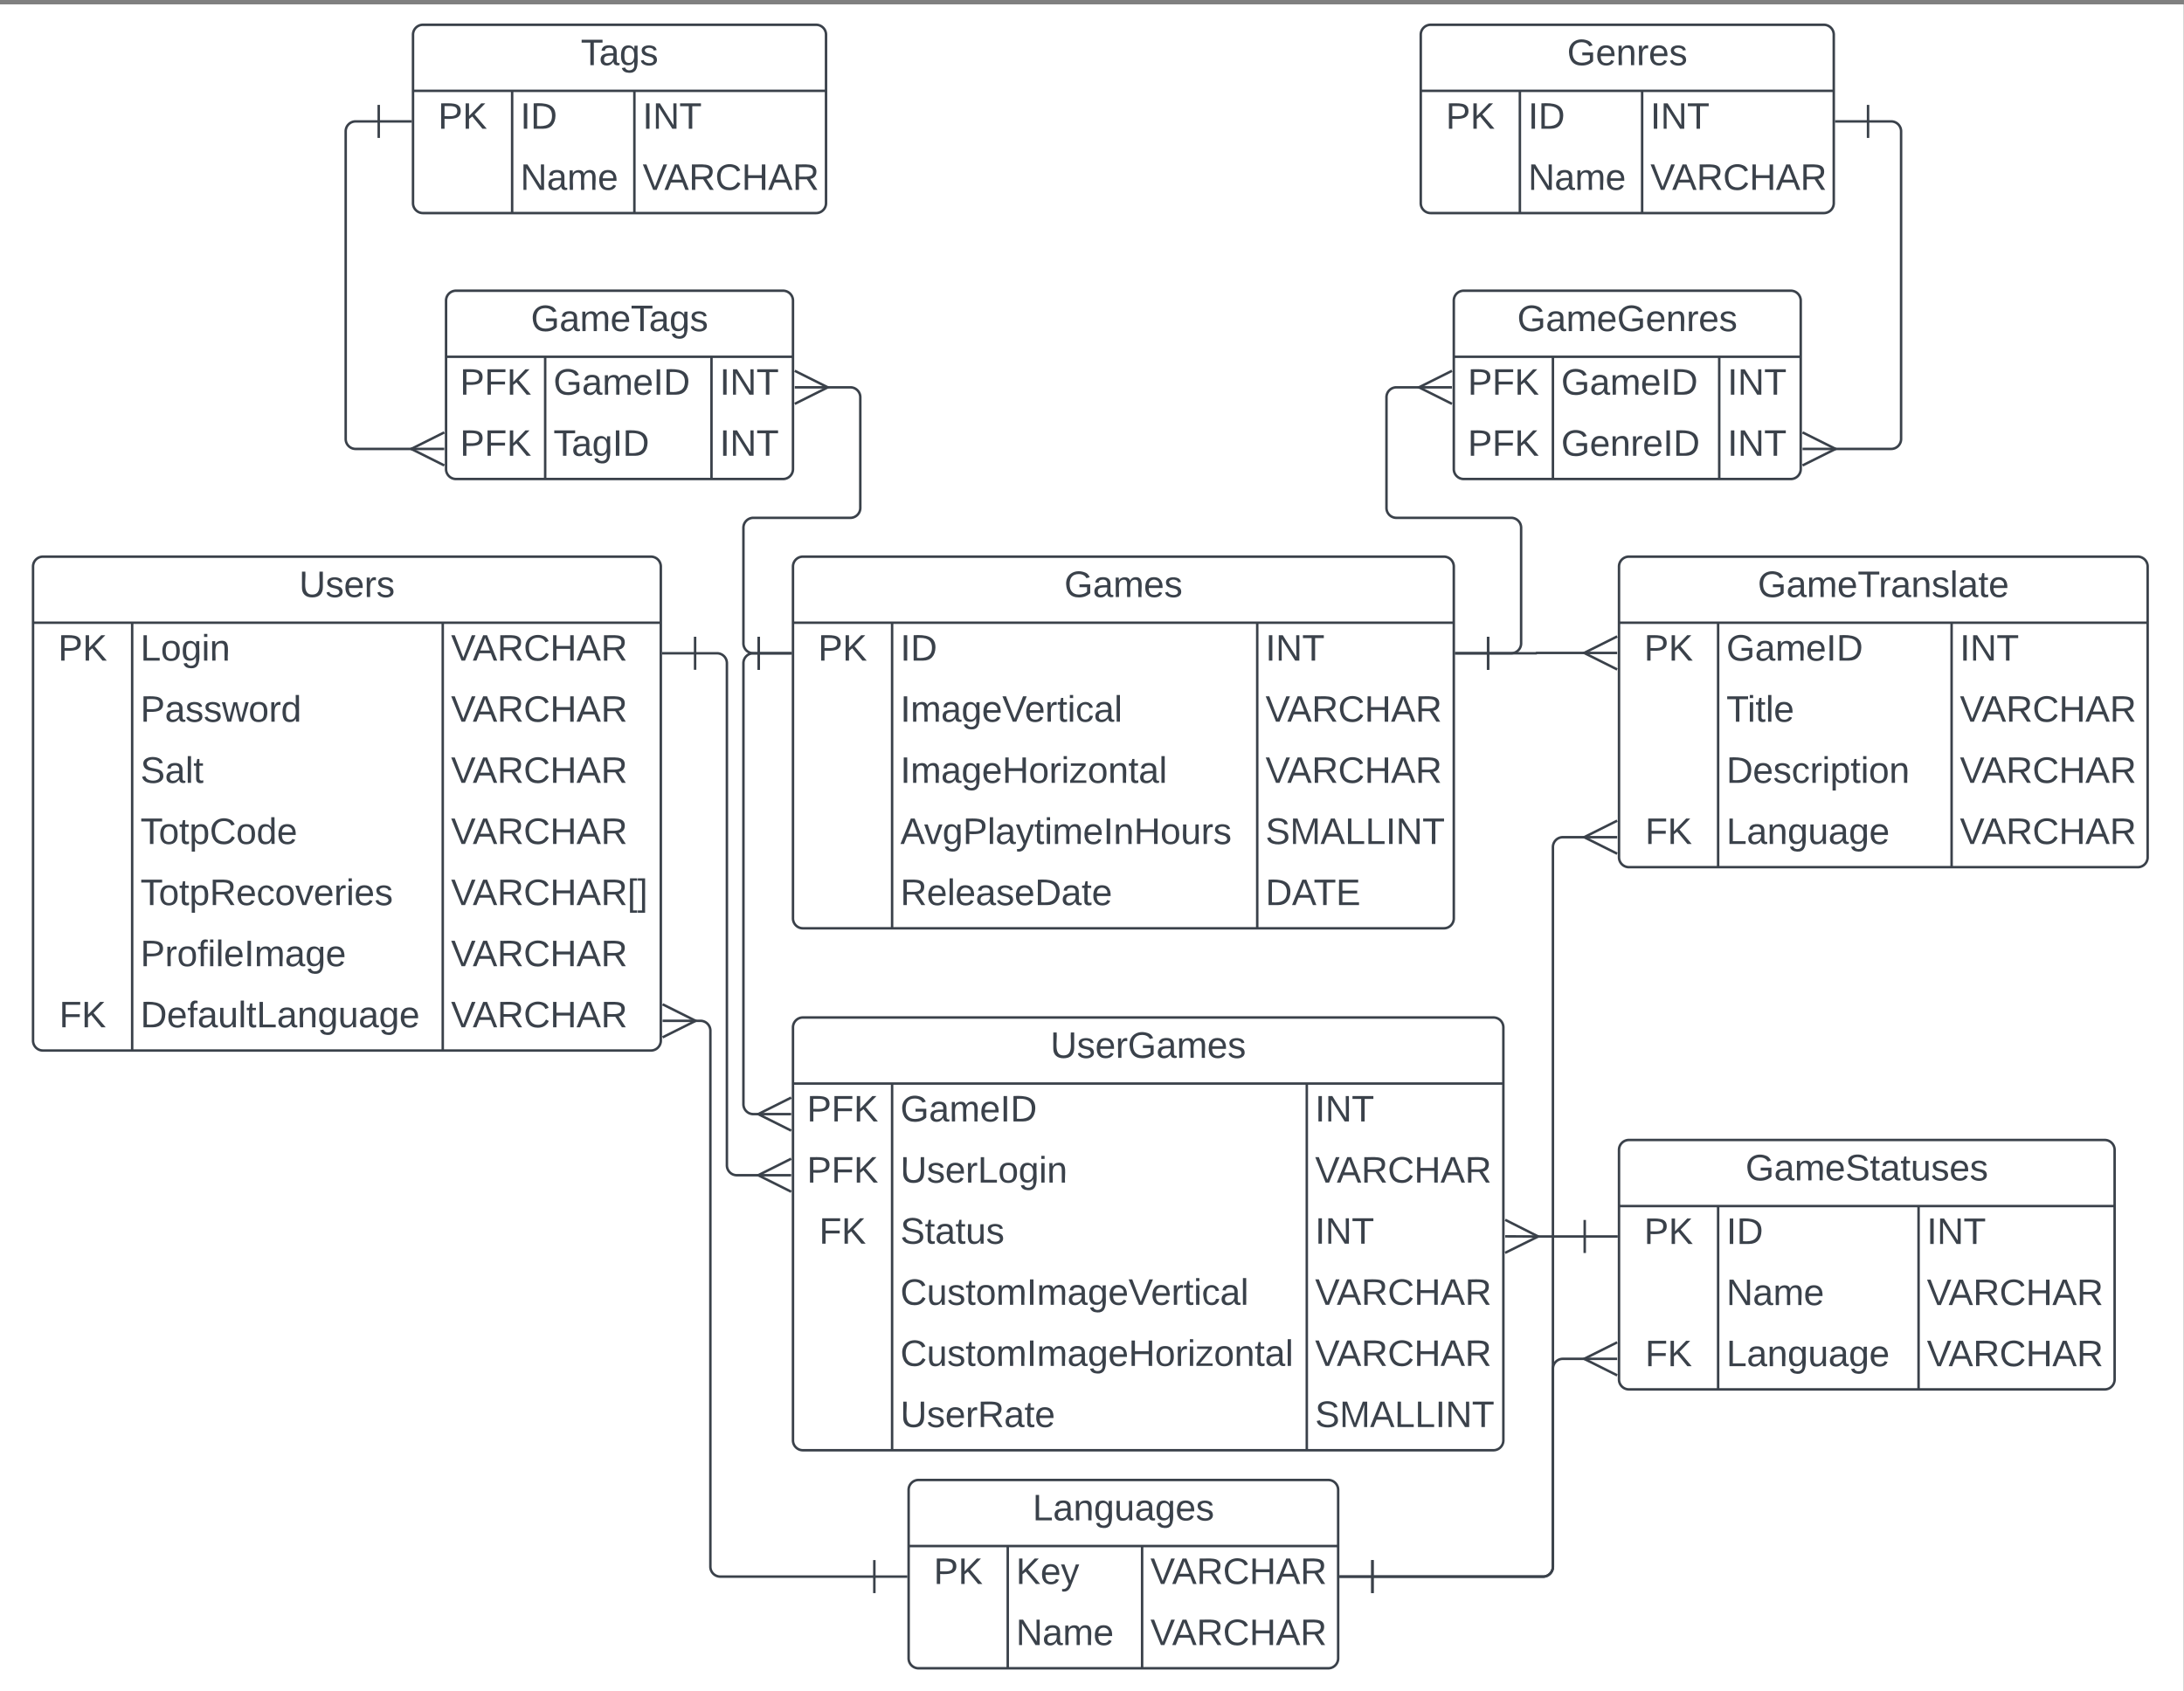 <svg xmlns="http://www.w3.org/2000/svg" xmlns:xlink="http://www.w3.org/1999/xlink" xmlns:lucid="lucid" width="1322" height="1024"><rect width="100%" height="100%" fill="#808080" stroke="none"/><g transform="translate(0 -1105)" lucid:page-tab-id="0_0"><path d="M0 1107.65h1321.83V2279.3H0z" fill="#fff"/><path d="M20 1448a6 6 0 0 1 6-6h368a6 6 0 0 1 6 6v287a6 6 0 0 1-6 6H26a6 6 0 0 1-6-6z" fill="#fff"/><path d="M20 1448a6 6 0 0 1 6-6h368a6 6 0 0 1 6 6v287a6 6 0 0 1-6 6H26a6 6 0 0 1-6-6zM20 1482h380M80 1482v259M268 1482v259" stroke="#3a414a" stroke-width="1.5" fill="none"/><use xlink:href="#a" transform="matrix(1,0,0,1,30,1442) translate(151.049 24.444)"/><use xlink:href="#b" transform="matrix(1,0,0,1,25,1484.5) translate(10.185 20.444)"/><use xlink:href="#c" transform="matrix(1,0,0,1,85,1484.5) translate(0 20.444)"/><use xlink:href="#d" transform="matrix(1,0,0,1,273,1484.5) translate(0 20.444)"/><use xlink:href="#e" transform="matrix(1,0,0,1,85,1521.5) translate(0 20.444)"/><use xlink:href="#f" transform="matrix(1,0,0,1,273,1521.5) translate(0 20.444)"/><use xlink:href="#g" transform="matrix(1,0,0,1,85,1558.5) translate(0 20.444)"/><use xlink:href="#f" transform="matrix(1,0,0,1,273,1558.5) translate(0 20.444)"/><use xlink:href="#h" transform="matrix(1,0,0,1,85,1595.5) translate(0 20.444)"/><use xlink:href="#f" transform="matrix(1,0,0,1,273,1595.5) translate(0 20.444)"/><use xlink:href="#i" transform="matrix(1,0,0,1,85,1632.5) translate(0 20.444)"/><use xlink:href="#j" transform="matrix(1,0,0,1,273,1632.5) translate(0 20.444)"/><use xlink:href="#k" transform="matrix(1,0,0,1,85,1669.5) translate(0 20.444)"/><use xlink:href="#d" transform="matrix(1,0,0,1,273,1669.5) translate(0 20.444)"/><use xlink:href="#l" transform="matrix(1,0,0,1,25,1706.5) translate(10.833 20.444)"/><use xlink:href="#m" transform="matrix(1,0,0,1,85,1706.5) translate(0 20.444)"/><use xlink:href="#f" transform="matrix(1,0,0,1,273,1706.5) translate(0 20.444)"/><path d="M550 2007a6 6 0 0 1 6-6h248a6 6 0 0 1 6 6v102a6 6 0 0 1-6 6H556a6 6 0 0 1-6-6z" fill="#fff"/><path d="M550 2007a6 6 0 0 1 6-6h248a6 6 0 0 1 6 6v102a6 6 0 0 1-6 6H556a6 6 0 0 1-6-6zM550 2041h260M610 2041v74M691.33 2041v74" stroke="#3a414a" stroke-width="1.5" fill="none"/><use xlink:href="#n" transform="matrix(1,0,0,1,560,2001) translate(65.062 24.444)"/><use xlink:href="#b" transform="matrix(1,0,0,1,555,2043.5) translate(10.185 20.444)"/><use xlink:href="#o" transform="matrix(1,0,0,1,615,2043.5) translate(0 20.444)"/><use xlink:href="#f" transform="matrix(1,0,0,1,696.333,2043.5) translate(0 20.444)"/><use xlink:href="#p" transform="matrix(1,0,0,1,615,2080.5) translate(0 20.444)"/><use xlink:href="#f" transform="matrix(1,0,0,1,696.333,2080.5) translate(0 20.444)"/><path d="M480 1448a6 6 0 0 1 6-6h388a6 6 0 0 1 6 6v213a6 6 0 0 1-6 6H486a6 6 0 0 1-6-6z" fill="#fff"/><path d="M480 1448a6 6 0 0 1 6-6h388a6 6 0 0 1 6 6v213a6 6 0 0 1-6 6H486a6 6 0 0 1-6-6zM480 1482h400M540 1482v185M761.02 1482v185" stroke="#3a414a" stroke-width="1.5" fill="none"/><use xlink:href="#q" transform="matrix(1,0,0,1,490,1442) translate(154.228 24.444)"/><use xlink:href="#b" transform="matrix(1,0,0,1,485,1484.5) translate(10.185 20.444)"/><use xlink:href="#r" transform="matrix(1,0,0,1,545,1484.5) translate(0 20.444)"/><use xlink:href="#s" transform="matrix(1,0,0,1,766.018,1484.5) translate(0 20.444)"/><use xlink:href="#t" transform="matrix(1,0,0,1,545,1521.5) translate(0 20.444)"/><use xlink:href="#f" transform="matrix(1,0,0,1,766.018,1521.5) translate(0 20.444)"/><use xlink:href="#u" transform="matrix(1,0,0,1,545,1558.5) translate(0 20.444)"/><use xlink:href="#f" transform="matrix(1,0,0,1,766.018,1558.5) translate(0 20.444)"/><use xlink:href="#v" transform="matrix(1,0,0,1,545,1595.5) translate(0 20.444)"/><use xlink:href="#w" transform="matrix(1,0,0,1,766.018,1595.5) translate(0 20.444)"/><use xlink:href="#x" transform="matrix(1,0,0,1,545,1632.5) translate(0 20.444)"/><use xlink:href="#y" transform="matrix(1,0,0,1,766.018,1632.5) translate(0 20.444)"/><path d="M529.25 2059.5H436a6 6 0 0 1-6-6v-324.48a6 6 0 0 0-6-6h-4.13" stroke="#3a414a" stroke-width="1.5" fill="none"/><path d="M529.25 2049.5v20M549.25 2059.5h-20" stroke="#3a414a" stroke-width="1.5" fill="#fff"/><path d="M401.08 1713.02l20 10-20 10" stroke="#3a414a" stroke-width="1.5" fill="#fff" fill-opacity="0"/><path d="M401.08 1723.02h20" stroke="#3a414a" stroke-width="1.5" fill="#fff"/><path d="M980 1448a6 6 0 0 1 6-6h308a6 6 0 0 1 6 6v176a6 6 0 0 1-6 6H986a6 6 0 0 1-6-6z" fill="#fff"/><path d="M980 1448a6 6 0 0 1 6-6h308a6 6 0 0 1 6 6v176a6 6 0 0 1-6 6H986a6 6 0 0 1-6-6zM980 1482h320M1040 1482v148M1181.33 1482v148" stroke="#3a414a" stroke-width="1.5" fill="none"/><use xlink:href="#z" transform="matrix(1,0,0,1,990,1442) translate(73.981 24.444)"/><use xlink:href="#b" transform="matrix(1,0,0,1,985,1484.5) translate(10.185 20.444)"/><use xlink:href="#A" transform="matrix(1,0,0,1,1045,1484.5) translate(0 20.444)"/><use xlink:href="#s" transform="matrix(1,0,0,1,1186.333,1484.5) translate(0 20.444)"/><use xlink:href="#B" transform="matrix(1,0,0,1,1045,1521.5) translate(0 20.444)"/><use xlink:href="#f" transform="matrix(1,0,0,1,1186.333,1521.5) translate(0 20.444)"/><use xlink:href="#C" transform="matrix(1,0,0,1,1045,1558.5) translate(0 20.444)"/><use xlink:href="#f" transform="matrix(1,0,0,1,1186.333,1558.5) translate(0 20.444)"/><use xlink:href="#D" transform="matrix(1,0,0,1,985,1595.5) translate(10.833 20.444)"/><use xlink:href="#E" transform="matrix(1,0,0,1,1045,1595.5) translate(0 20.444)"/><use xlink:href="#f" transform="matrix(1,0,0,1,1186.333,1595.5) translate(0 20.444)"/><path d="M960.13 1611.85H946a6 6 0 0 0-6 6v435.66a6 6 0 0 1-6 6H830.75" stroke="#3a414a" stroke-width="1.5" fill="none"/><path d="M978.9 1621.85l-20-10 20-10" stroke="#3a414a" stroke-width="1.5" fill="#fff" fill-opacity="0"/><path d="M978.9 1611.85h-20M830.75 2069.5v-20M810.75 2059.5h20" stroke="#3a414a" stroke-width="1.5" fill="#fff"/><path d="M900.75 1500.5h29.15a.1.1 0 0 0 .1-.1.1.1 0 0 1 .1-.1h30.03" stroke="#3a414a" stroke-width="1.5" fill="none"/><path d="M900.75 1510.5v-20M880.75 1500.5h20" stroke="#3a414a" stroke-width="1.5" fill="#fff"/><path d="M978.9 1510.3l-20-10 20-10" stroke="#3a414a" stroke-width="1.5" fill="#fff" fill-opacity="0"/><path d="M978.9 1500.3h-20" stroke="#3a414a" stroke-width="1.5" fill="#fff"/><path d="M980 1801.16a6 6 0 0 1 6-6h288a6 6 0 0 1 6 6v139a6 6 0 0 1-6 6H986a6 6 0 0 1-6-6z" fill="#fff"/><path d="M980 1801.16a6 6 0 0 1 6-6h288a6 6 0 0 1 6 6v139a6 6 0 0 1-6 6H986a6 6 0 0 1-6-6zM980 1835.16h300M1040 1835.16v111M1161.33 1835.16v111" stroke="#3a414a" stroke-width="1.5" fill="none"/><use xlink:href="#F" transform="matrix(1,0,0,1,990,1795.16) translate(66.574 24.444)"/><use xlink:href="#b" transform="matrix(1,0,0,1,985,1837.66) translate(10.185 20.444)"/><use xlink:href="#r" transform="matrix(1,0,0,1,1045,1837.66) translate(0 20.444)"/><use xlink:href="#s" transform="matrix(1,0,0,1,1166.333,1837.66) translate(0 20.444)"/><use xlink:href="#p" transform="matrix(1,0,0,1,1045,1874.66) translate(0 20.444)"/><use xlink:href="#f" transform="matrix(1,0,0,1,1166.333,1874.66) translate(0 20.444)"/><use xlink:href="#D" transform="matrix(1,0,0,1,985,1911.66) translate(10.833 20.444)"/><use xlink:href="#E" transform="matrix(1,0,0,1,1045,1911.66) translate(0 20.444)"/><use xlink:href="#f" transform="matrix(1,0,0,1,1166.333,1911.66) translate(0 20.444)"/><path d="M960.13 1927.66H946a6 6 0 0 0-6 6v119.85a6 6 0 0 1-6 6H830.75" stroke="#3a414a" stroke-width="1.5" fill="none"/><path d="M978.9 1937.66l-20-10 20-10" stroke="#3a414a" stroke-width="1.5" fill="#fff" fill-opacity="0"/><path d="M978.9 1927.66h-20M830.75 2069.5v-20M810.75 2059.5h20" stroke="#3a414a" stroke-width="1.5" fill="#fff"/><path d="M480 1727a6 6 0 0 1 6-6h418a6 6 0 0 1 6 6v250a6 6 0 0 1-6 6H486a6 6 0 0 1-6-6z" fill="#fff"/><path d="M480 1727a6 6 0 0 1 6-6h418a6 6 0 0 1 6 6v250a6 6 0 0 1-6 6H486a6 6 0 0 1-6-6zM480 1761h430M540 1761v222M791.02 1761v222" stroke="#3a414a" stroke-width="1.5" fill="none"/><use xlink:href="#G" transform="matrix(1,0,0,1,490,1721) translate(145.833 24.444)"/><use xlink:href="#H" transform="matrix(1,0,0,1,485,1763.5) translate(3.426 20.444)"/><use xlink:href="#A" transform="matrix(1,0,0,1,545,1763.5) translate(0 20.444)"/><use xlink:href="#s" transform="matrix(1,0,0,1,796.018,1763.5) translate(0 20.444)"/><use xlink:href="#H" transform="matrix(1,0,0,1,485,1800.5) translate(3.426 20.444)"/><use xlink:href="#I" transform="matrix(1,0,0,1,545,1800.5) translate(0 20.444)"/><use xlink:href="#d" transform="matrix(1,0,0,1,796.018,1800.5) translate(0 20.444)"/><use xlink:href="#D" transform="matrix(1,0,0,1,485,1837.5) translate(10.833 20.444)"/><use xlink:href="#J" transform="matrix(1,0,0,1,545,1837.5) translate(0 20.444)"/><use xlink:href="#s" transform="matrix(1,0,0,1,796.018,1837.5) translate(0 20.444)"/><use xlink:href="#K" transform="matrix(1,0,0,1,545,1874.5) translate(0 20.444)"/><use xlink:href="#f" transform="matrix(1,0,0,1,796.018,1874.5) translate(0 20.444)"/><use xlink:href="#L" transform="matrix(1,0,0,1,545,1911.5) translate(0 20.444)"/><use xlink:href="#f" transform="matrix(1,0,0,1,796.018,1911.5) translate(0 20.444)"/><use xlink:href="#M" transform="matrix(1,0,0,1,545,1948.5) translate(0 20.444)"/><use xlink:href="#w" transform="matrix(1,0,0,1,796.018,1948.5) translate(0 20.444)"/><path d="M959.25 1853.58H929.8" stroke="#3a414a" stroke-width="1.5" fill="none"/><path d="M959.25 1843.58v20M979.25 1853.58h-20" stroke="#3a414a" stroke-width="1.5" fill="#fff"/><path d="M911.13 1843.5l19.96 10.08-20.05 9.92" stroke="#3a414a" stroke-width="1.5" fill="#fff" fill-opacity="0"/><path d="M911.1 1853.5l20 .08" stroke="#3a414a" stroke-width="1.5" fill="#fff"/><path d="M459.25 1500.5H456a6 6 0 0 0-6 6v267a6 6 0 0 0 6 6h4.13" stroke="#3a414a" stroke-width="1.5" fill="none"/><path d="M459.25 1490.5v20M479.25 1500.5h-20" stroke="#3a414a" stroke-width="1.5" fill="#fff"/><path d="M478.92 1789.5l-20-10 20-10" stroke="#3a414a" stroke-width="1.5" fill="#fff" fill-opacity="0"/><path d="M478.92 1779.5h-20" stroke="#3a414a" stroke-width="1.5" fill="#fff"/><path d="M420.75 1500.5H434a6 6 0 0 1 6 6v304a6 6 0 0 0 6 6h14.13" stroke="#3a414a" stroke-width="1.5" fill="none"/><path d="M420.75 1510.5v-20M400.75 1500.5h20" stroke="#3a414a" stroke-width="1.5" fill="#fff"/><path d="M478.92 1826.5l-20-10 20-10" stroke="#3a414a" stroke-width="1.5" fill="#fff" fill-opacity="0"/><path d="M478.92 1816.5h-20" stroke="#3a414a" stroke-width="1.5" fill="#fff"/><path d="M270 1287a6 6 0 0 1 6-6h198a6 6 0 0 1 6 6v102a6 6 0 0 1-6 6H276a6 6 0 0 1-6-6z" fill="#fff"/><path d="M270 1287a6 6 0 0 1 6-6h198a6 6 0 0 1 6 6v102a6 6 0 0 1-6 6H276a6 6 0 0 1-6-6zM270 1321h210M330 1321v74M430.67 1321v74" stroke="#3a414a" stroke-width="1.5" fill="none"/><use xlink:href="#N" transform="matrix(1,0,0,1,280,1281) translate(41.358 24.444)"/><use xlink:href="#H" transform="matrix(1,0,0,1,275,1323.5) translate(3.426 20.444)"/><use xlink:href="#A" transform="matrix(1,0,0,1,335,1323.5) translate(0 20.444)"/><use xlink:href="#s" transform="matrix(1,0,0,1,435.667,1323.5) translate(0 20.444)"/><use xlink:href="#H" transform="matrix(1,0,0,1,275,1360.5) translate(3.426 20.444)"/><use xlink:href="#O" transform="matrix(1,0,0,1,335,1360.5) translate(0 20.444)"/><use xlink:href="#s" transform="matrix(1,0,0,1,435.667,1360.5) translate(0 20.444)"/><path d="M880 1287a6 6 0 0 1 6-6h198a6 6 0 0 1 6 6v102a6 6 0 0 1-6 6H886a6 6 0 0 1-6-6z" fill="#fff"/><path d="M880 1287a6 6 0 0 1 6-6h198a6 6 0 0 1 6 6v102a6 6 0 0 1-6 6H886a6 6 0 0 1-6-6zM880 1321h210M940 1321v74M1040.67 1321v74" stroke="#3a414a" stroke-width="1.5" fill="none"/><use xlink:href="#P" transform="matrix(1,0,0,1,890,1281) translate(28.395 24.444)"/><use xlink:href="#H" transform="matrix(1,0,0,1,885,1323.5) translate(3.426 20.444)"/><use xlink:href="#A" transform="matrix(1,0,0,1,945,1323.5) translate(0 20.444)"/><use xlink:href="#s" transform="matrix(1,0,0,1,1045.667,1323.5) translate(0 20.444)"/><use xlink:href="#H" transform="matrix(1,0,0,1,885,1360.5) translate(3.426 20.444)"/><use xlink:href="#Q" transform="matrix(1,0,0,1,945,1360.5) translate(0 20.444)"/><use xlink:href="#s" transform="matrix(1,0,0,1,1045.667,1360.5) translate(0 20.444)"/><path d="M250 1126a6 6 0 0 1 6-6h238a6 6 0 0 1 6 6v102a6 6 0 0 1-6 6H256a6 6 0 0 1-6-6z" fill="#fff"/><path d="M250 1126a6 6 0 0 1 6-6h238a6 6 0 0 1 6 6v102a6 6 0 0 1-6 6H256a6 6 0 0 1-6-6zM250 1160h250M310 1160v74M384 1160v74" stroke="#3a414a" stroke-width="1.5" fill="none"/><use xlink:href="#R" transform="matrix(1,0,0,1,260,1120) translate(91.574 24.444)"/><use xlink:href="#b" transform="matrix(1,0,0,1,255,1162.5) translate(10.185 20.444)"/><use xlink:href="#r" transform="matrix(1,0,0,1,315,1162.5) translate(0 20.444)"/><use xlink:href="#s" transform="matrix(1,0,0,1,389,1162.5) translate(0 20.444)"/><use xlink:href="#p" transform="matrix(1,0,0,1,315,1199.5) translate(0 20.444)"/><use xlink:href="#f" transform="matrix(1,0,0,1,389,1199.5) translate(0 20.444)"/><path d="M860 1126a6 6 0 0 1 6-6h238a6 6 0 0 1 6 6v102a6 6 0 0 1-6 6H866a6 6 0 0 1-6-6z" fill="#fff"/><path d="M860 1126a6 6 0 0 1 6-6h238a6 6 0 0 1 6 6v102a6 6 0 0 1-6 6H866a6 6 0 0 1-6-6zM860 1160h250M920 1160v74M994 1160v74" stroke="#3a414a" stroke-width="1.5" fill="none"/><use xlink:href="#S" transform="matrix(1,0,0,1,870,1120) translate(78.611 24.444)"/><use xlink:href="#b" transform="matrix(1,0,0,1,865,1162.5) translate(10.185 20.444)"/><use xlink:href="#r" transform="matrix(1,0,0,1,925,1162.5) translate(0 20.444)"/><use xlink:href="#s" transform="matrix(1,0,0,1,999,1162.5) translate(0 20.444)"/><use xlink:href="#p" transform="matrix(1,0,0,1,925,1199.5) translate(0 20.444)"/><use xlink:href="#f" transform="matrix(1,0,0,1,999,1199.5) translate(0 20.444)"/><path d="M900.75 1500.5h14a6 6 0 0 0 6-6v-70a6 6 0 0 0-6-6h-69.5a6 6 0 0 1-6-6v-67a6 6 0 0 1 6-6h14.88" stroke="#3a414a" stroke-width="1.5" fill="none"/><path d="M900.75 1510.5v-20M880.75 1500.5h20" stroke="#3a414a" stroke-width="1.5" fill="#fff"/><path d="M878.9 1349.5l-20-10 20-10" stroke="#3a414a" stroke-width="1.5" fill="#fff" fill-opacity="0"/><path d="M878.9 1339.5h-20" stroke="#3a414a" stroke-width="1.5" fill="#fff"/><path d="M1130.75 1178.5h14a6 6 0 0 1 6 6v186.28a6 6 0 0 1-6 6h-34.88" stroke="#3a414a" stroke-width="1.5" fill="none"/><path d="M1130.75 1188.5v-20M1110.75 1178.5h20" stroke="#3a414a" stroke-width="1.5" fill="#fff"/><path d="M1091.1 1366.78l20 10-20 10" stroke="#3a414a" stroke-width="1.5" fill="#fff" fill-opacity="0"/><path d="M1091.1 1376.78h20" stroke="#3a414a" stroke-width="1.5" fill="#fff"/><path d="M229.25 1178.5h-14a6 6 0 0 0-6 6v186.28a6 6 0 0 0 6 6h34.88" stroke="#3a414a" stroke-width="1.5" fill="none"/><path d="M229.25 1168.5v20M249.25 1178.5h-20" stroke="#3a414a" stroke-width="1.5" fill="#fff"/><path d="M268.92 1386.78l-20-10 20-10" stroke="#3a414a" stroke-width="1.5" fill="#fff" fill-opacity="0"/><path d="M268.92 1376.78h-20" stroke="#3a414a" stroke-width="1.5" fill="#fff"/><path d="M459.25 1500.5H456a6 6 0 0 1-6-6v-70a6 6 0 0 1 6-6h58.75a6 6 0 0 0 6-6v-67a6 6 0 0 0-6-6h-14.88" stroke="#3a414a" stroke-width="1.5" fill="none"/><path d="M459.25 1490.5v20M479.25 1500.5h-20" stroke="#3a414a" stroke-width="1.5" fill="#fff"/><path d="M481.08 1329.5l20 10-20 10" stroke="#3a414a" stroke-width="1.5" fill="#fff" fill-opacity="0"/><path d="M481.08 1339.5h20" stroke="#3a414a" stroke-width="1.5" fill="#fff"/><defs><path fill="#3a414a" d="M232-93c-1 65-40 97-104 97C67 4 28-28 28-90v-158h33c8 89-33 224 67 224 102 0 64-133 71-224h33v155" id="T"/><path fill="#3a414a" d="M135-143c-3-34-86-38-87 0 15 53 115 12 119 90S17 21 10-45l28-5c4 36 97 45 98 0-10-56-113-15-118-90-4-57 82-63 122-42 12 7 21 19 24 35" id="U"/><path fill="#3a414a" d="M100-194c63 0 86 42 84 106H49c0 40 14 67 53 68 26 1 43-12 49-29l28 8c-11 28-37 45-77 45C44 4 14-33 15-96c1-61 26-98 85-98zm52 81c6-60-76-77-97-28-3 7-6 17-6 28h103" id="V"/><path fill="#3a414a" d="M114-163C36-179 61-72 57 0H25l-1-190h30c1 12-1 29 2 39 6-27 23-49 58-41v29" id="W"/><g id="a"><use transform="matrix(0.062,0,0,0.062,0,0)" xlink:href="#T"/><use transform="matrix(0.062,0,0,0.062,15.988,0)" xlink:href="#U"/><use transform="matrix(0.062,0,0,0.062,27.099,0)" xlink:href="#V"/><use transform="matrix(0.062,0,0,0.062,39.444,0)" xlink:href="#W"/><use transform="matrix(0.062,0,0,0.062,46.79,0)" xlink:href="#U"/></g><path fill="#3a414a" d="M30-248c87 1 191-15 191 75 0 78-77 80-158 76V0H30v-248zm33 125c57 0 124 11 124-50 0-59-68-47-124-48v98" id="X"/><path fill="#3a414a" d="M194 0L95-120 63-95V0H30v-248h33v124l119-124h40L117-140 236 0h-42" id="Y"/><g id="b"><use transform="matrix(0.062,0,0,0.062,0,0)" xlink:href="#X"/><use transform="matrix(0.062,0,0,0.062,14.815,0)" xlink:href="#Y"/></g><path fill="#3a414a" d="M30 0v-248h33v221h125V0H30" id="Z"/><path fill="#3a414a" d="M100-194c62-1 85 37 85 99 1 63-27 99-86 99S16-35 15-95c0-66 28-99 85-99zM99-20c44 1 53-31 53-75 0-43-8-75-51-75s-53 32-53 75 10 74 51 75" id="aa"/><path fill="#3a414a" d="M177-190C167-65 218 103 67 71c-23-6-38-20-44-43l32-5c15 47 100 32 89-28v-30C133-14 115 1 83 1 29 1 15-40 15-95c0-56 16-97 71-98 29-1 48 16 59 35 1-10 0-23 2-32h30zM94-22c36 0 50-32 50-73 0-42-14-75-50-75-39 0-46 34-46 75s6 73 46 73" id="ab"/><path fill="#3a414a" d="M24-231v-30h32v30H24zM24 0v-190h32V0H24" id="ac"/><path fill="#3a414a" d="M117-194c89-4 53 116 60 194h-32v-121c0-31-8-49-39-48C34-167 62-67 57 0H25l-1-190h30c1 10-1 24 2 32 11-22 29-35 61-36" id="ad"/><g id="c"><use transform="matrix(0.062,0,0,0.062,0,0)" xlink:href="#Z"/><use transform="matrix(0.062,0,0,0.062,12.346,0)" xlink:href="#aa"/><use transform="matrix(0.062,0,0,0.062,24.691,0)" xlink:href="#ab"/><use transform="matrix(0.062,0,0,0.062,37.037,0)" xlink:href="#ac"/><use transform="matrix(0.062,0,0,0.062,41.914,0)" xlink:href="#ad"/></g><path fill="#3a414a" d="M137 0h-34L2-248h35l83 218 83-218h36" id="ae"/><path fill="#3a414a" d="M205 0l-28-72H64L36 0H1l101-248h38L239 0h-34zm-38-99l-47-123c-12 45-31 82-46 123h93" id="af"/><path fill="#3a414a" d="M233-177c-1 41-23 64-60 70L243 0h-38l-65-103H63V0H30v-248c88 3 205-21 203 71zM63-129c60-2 137 13 137-47 0-61-80-42-137-45v92" id="ag"/><path fill="#3a414a" d="M212-179c-10-28-35-45-73-45-59 0-87 40-87 99 0 60 29 101 89 101 43 0 62-24 78-52l27 14C228-24 195 4 139 4 59 4 22-46 18-125c-6-104 99-153 187-111 19 9 31 26 39 46" id="ah"/><path fill="#3a414a" d="M197 0v-115H63V0H30v-248h33v105h134v-105h34V0h-34" id="ai"/><g id="d"><use transform="matrix(0.062,0,0,0.062,0,0)" xlink:href="#ae"/><use transform="matrix(0.062,0,0,0.062,13.148,0)" xlink:href="#af"/><use transform="matrix(0.062,0,0,0.062,27.963,0)" xlink:href="#ag"/><use transform="matrix(0.062,0,0,0.062,43.951,0)" xlink:href="#ah"/><use transform="matrix(0.062,0,0,0.062,59.938,0)" xlink:href="#ai"/><use transform="matrix(0.062,0,0,0.062,75.926,0)" xlink:href="#af"/><use transform="matrix(0.062,0,0,0.062,90.741,0)" xlink:href="#ag"/></g><path fill="#3a414a" d="M141-36C126-15 110 5 73 4 37 3 15-17 15-53c-1-64 63-63 125-63 3-35-9-54-41-54-24 1-41 7-42 31l-33-3c5-37 33-52 76-52 45 0 72 20 72 64v82c-1 20 7 32 28 27v20c-31 9-61-2-59-35zM48-53c0 20 12 33 32 33 41-3 63-29 60-74-43 2-92-5-92 41" id="aj"/><path fill="#3a414a" d="M206 0h-36l-40-164L89 0H53L-1-190h32L70-26l43-164h34l41 164 42-164h31" id="ak"/><path fill="#3a414a" d="M85-194c31 0 48 13 60 33l-1-100h32l1 261h-30c-2-10 0-23-3-31C134-8 116 4 85 4 32 4 16-35 15-94c0-66 23-100 70-100zm9 24c-40 0-46 34-46 75 0 40 6 74 45 74 42 0 51-32 51-76 0-42-9-74-50-73" id="al"/><g id="e"><use transform="matrix(0.062,0,0,0.062,0,0)" xlink:href="#X"/><use transform="matrix(0.062,0,0,0.062,14.815,0)" xlink:href="#aj"/><use transform="matrix(0.062,0,0,0.062,27.16,0)" xlink:href="#U"/><use transform="matrix(0.062,0,0,0.062,38.272,0)" xlink:href="#U"/><use transform="matrix(0.062,0,0,0.062,49.383,0)" xlink:href="#ak"/><use transform="matrix(0.062,0,0,0.062,65.37,0)" xlink:href="#aa"/><use transform="matrix(0.062,0,0,0.062,77.716,0)" xlink:href="#W"/><use transform="matrix(0.062,0,0,0.062,85.062,0)" xlink:href="#al"/></g><g id="f"><use transform="matrix(0.062,0,0,0.062,0,0)" xlink:href="#ae"/><use transform="matrix(0.062,0,0,0.062,13.148,0)" xlink:href="#af"/><use transform="matrix(0.062,0,0,0.062,27.963,0)" xlink:href="#ag"/><use transform="matrix(0.062,0,0,0.062,43.951,0)" xlink:href="#ah"/><use transform="matrix(0.062,0,0,0.062,59.938,0)" xlink:href="#ai"/><use transform="matrix(0.062,0,0,0.062,75.926,0)" xlink:href="#af"/><use transform="matrix(0.062,0,0,0.062,90.741,0)" xlink:href="#ag"/></g><path fill="#3a414a" d="M185-189c-5-48-123-54-124 2 14 75 158 14 163 119 3 78-121 87-175 55-17-10-28-26-33-46l33-7c5 56 141 63 141-1 0-78-155-14-162-118-5-82 145-84 179-34 5 7 8 16 11 25" id="am"/><path fill="#3a414a" d="M24 0v-261h32V0H24" id="an"/><path fill="#3a414a" d="M59-47c-2 24 18 29 38 22v24C64 9 27 4 27-40v-127H5v-23h24l9-43h21v43h35v23H59v120" id="ao"/><g id="g"><use transform="matrix(0.062,0,0,0.062,0,0)" xlink:href="#am"/><use transform="matrix(0.062,0,0,0.062,14.815,0)" xlink:href="#aj"/><use transform="matrix(0.062,0,0,0.062,27.16,0)" xlink:href="#an"/><use transform="matrix(0.062,0,0,0.062,32.037,0)" xlink:href="#ao"/></g><path fill="#3a414a" d="M127-220V0H93v-220H8v-28h204v28h-85" id="ap"/><path fill="#3a414a" d="M115-194c55 1 70 41 70 98S169 2 115 4C84 4 66-9 55-30l1 105H24l-1-265h31l2 30c10-21 28-34 59-34zm-8 174c40 0 45-34 45-75s-6-73-45-74c-42 0-51 32-51 76 0 43 10 73 51 73" id="aq"/><g id="h"><use transform="matrix(0.062,0,0,0.062,0,0)" xlink:href="#ap"/><use transform="matrix(0.062,0,0,0.062,11.049,0)" xlink:href="#aa"/><use transform="matrix(0.062,0,0,0.062,23.395,0)" xlink:href="#ao"/><use transform="matrix(0.062,0,0,0.062,29.568,0)" xlink:href="#aq"/><use transform="matrix(0.062,0,0,0.062,41.914,0)" xlink:href="#ah"/><use transform="matrix(0.062,0,0,0.062,57.901,0)" xlink:href="#aa"/><use transform="matrix(0.062,0,0,0.062,70.247,0)" xlink:href="#al"/><use transform="matrix(0.062,0,0,0.062,82.593,0)" xlink:href="#V"/></g><path fill="#3a414a" d="M96-169c-40 0-48 33-48 73s9 75 48 75c24 0 41-14 43-38l32 2c-6 37-31 61-74 61-59 0-76-41-82-99-10-93 101-131 147-64 4 7 5 14 7 22l-32 3c-4-21-16-35-41-35" id="ar"/><path fill="#3a414a" d="M108 0H70L1-190h34L89-25l56-165h34" id="as"/><g id="i"><use transform="matrix(0.062,0,0,0.062,0,0)" xlink:href="#ap"/><use transform="matrix(0.062,0,0,0.062,11.049,0)" xlink:href="#aa"/><use transform="matrix(0.062,0,0,0.062,23.395,0)" xlink:href="#ao"/><use transform="matrix(0.062,0,0,0.062,29.568,0)" xlink:href="#aq"/><use transform="matrix(0.062,0,0,0.062,41.914,0)" xlink:href="#ag"/><use transform="matrix(0.062,0,0,0.062,57.901,0)" xlink:href="#V"/><use transform="matrix(0.062,0,0,0.062,70.247,0)" xlink:href="#ar"/><use transform="matrix(0.062,0,0,0.062,81.358,0)" xlink:href="#aa"/><use transform="matrix(0.062,0,0,0.062,93.704,0)" xlink:href="#as"/><use transform="matrix(0.062,0,0,0.062,104.815,0)" xlink:href="#V"/><use transform="matrix(0.062,0,0,0.062,117.16,0)" xlink:href="#W"/><use transform="matrix(0.062,0,0,0.062,124.506,0)" xlink:href="#ac"/><use transform="matrix(0.062,0,0,0.062,129.383,0)" xlink:href="#V"/><use transform="matrix(0.062,0,0,0.062,141.728,0)" xlink:href="#U"/></g><path fill="#3a414a" d="M26 75v-336h71v23H56V52h41v23H26" id="at"/><path fill="#3a414a" d="M3 75V52h41v-290H3v-23h71V75H3" id="au"/><g id="j"><use transform="matrix(0.062,0,0,0.062,0,0)" xlink:href="#ae"/><use transform="matrix(0.062,0,0,0.062,13.148,0)" xlink:href="#af"/><use transform="matrix(0.062,0,0,0.062,27.963,0)" xlink:href="#ag"/><use transform="matrix(0.062,0,0,0.062,43.951,0)" xlink:href="#ah"/><use transform="matrix(0.062,0,0,0.062,59.938,0)" xlink:href="#ai"/><use transform="matrix(0.062,0,0,0.062,75.926,0)" xlink:href="#af"/><use transform="matrix(0.062,0,0,0.062,90.741,0)" xlink:href="#ag"/><use transform="matrix(0.062,0,0,0.062,106.728,0)" xlink:href="#at"/><use transform="matrix(0.062,0,0,0.062,112.901,0)" xlink:href="#au"/></g><path fill="#3a414a" d="M101-234c-31-9-42 10-38 44h38v23H63V0H32v-167H5v-23h27c-7-52 17-82 69-68v24" id="av"/><path fill="#3a414a" d="M33 0v-248h34V0H33" id="aw"/><path fill="#3a414a" d="M210-169c-67 3-38 105-44 169h-31v-121c0-29-5-50-35-48C34-165 62-65 56 0H25l-1-190h30c1 10-1 24 2 32 10-44 99-50 107 0 11-21 27-35 58-36 85-2 47 119 55 194h-31v-121c0-29-5-49-35-48" id="ax"/><g id="k"><use transform="matrix(0.062,0,0,0.062,0,0)" xlink:href="#X"/><use transform="matrix(0.062,0,0,0.062,14.815,0)" xlink:href="#W"/><use transform="matrix(0.062,0,0,0.062,22.16,0)" xlink:href="#aa"/><use transform="matrix(0.062,0,0,0.062,34.506,0)" xlink:href="#av"/><use transform="matrix(0.062,0,0,0.062,40.679,0)" xlink:href="#ac"/><use transform="matrix(0.062,0,0,0.062,45.556,0)" xlink:href="#an"/><use transform="matrix(0.062,0,0,0.062,50.432,0)" xlink:href="#V"/><use transform="matrix(0.062,0,0,0.062,62.778,0)" xlink:href="#aw"/><use transform="matrix(0.062,0,0,0.062,68.951,0)" xlink:href="#ax"/><use transform="matrix(0.062,0,0,0.062,87.407,0)" xlink:href="#aj"/><use transform="matrix(0.062,0,0,0.062,99.753,0)" xlink:href="#ab"/><use transform="matrix(0.062,0,0,0.062,112.099,0)" xlink:href="#V"/></g><path fill="#3a414a" d="M63-220v92h138v28H63V0H30v-248h175v28H63" id="ay"/><g id="l"><use transform="matrix(0.062,0,0,0.062,0,0)" xlink:href="#ay"/><use transform="matrix(0.062,0,0,0.062,13.519,0)" xlink:href="#Y"/></g><path fill="#3a414a" d="M30-248c118-7 216 8 213 122C240-48 200 0 122 0H30v-248zM63-27c89 8 146-16 146-99s-60-101-146-95v194" id="az"/><path fill="#3a414a" d="M84 4C-5 8 30-112 23-190h32v120c0 31 7 50 39 49 72-2 45-101 50-169h31l1 190h-30c-1-10 1-25-2-33-11 22-28 36-60 37" id="aA"/><g id="m"><use transform="matrix(0.062,0,0,0.062,0,0)" xlink:href="#az"/><use transform="matrix(0.062,0,0,0.062,15.988,0)" xlink:href="#V"/><use transform="matrix(0.062,0,0,0.062,28.333,0)" xlink:href="#av"/><use transform="matrix(0.062,0,0,0.062,34.506,0)" xlink:href="#aj"/><use transform="matrix(0.062,0,0,0.062,46.852,0)" xlink:href="#aA"/><use transform="matrix(0.062,0,0,0.062,59.198,0)" xlink:href="#an"/><use transform="matrix(0.062,0,0,0.062,64.074,0)" xlink:href="#ao"/><use transform="matrix(0.062,0,0,0.062,70.247,0)" xlink:href="#Z"/><use transform="matrix(0.062,0,0,0.062,82.593,0)" xlink:href="#aj"/><use transform="matrix(0.062,0,0,0.062,94.938,0)" xlink:href="#ad"/><use transform="matrix(0.062,0,0,0.062,107.284,0)" xlink:href="#ab"/><use transform="matrix(0.062,0,0,0.062,119.63,0)" xlink:href="#aA"/><use transform="matrix(0.062,0,0,0.062,131.975,0)" xlink:href="#aj"/><use transform="matrix(0.062,0,0,0.062,144.321,0)" xlink:href="#ab"/><use transform="matrix(0.062,0,0,0.062,156.667,0)" xlink:href="#V"/></g><g id="n"><use transform="matrix(0.062,0,0,0.062,0,0)" xlink:href="#Z"/><use transform="matrix(0.062,0,0,0.062,12.346,0)" xlink:href="#aj"/><use transform="matrix(0.062,0,0,0.062,24.691,0)" xlink:href="#ad"/><use transform="matrix(0.062,0,0,0.062,37.037,0)" xlink:href="#ab"/><use transform="matrix(0.062,0,0,0.062,49.383,0)" xlink:href="#aA"/><use transform="matrix(0.062,0,0,0.062,61.728,0)" xlink:href="#aj"/><use transform="matrix(0.062,0,0,0.062,74.074,0)" xlink:href="#ab"/><use transform="matrix(0.062,0,0,0.062,86.42,0)" xlink:href="#V"/><use transform="matrix(0.062,0,0,0.062,98.765,0)" xlink:href="#U"/></g><path fill="#3a414a" d="M179-190L93 31C79 59 56 82 12 73V49c39 6 53-20 64-50L1-190h34L92-34l54-156h33" id="aB"/><g id="o"><use transform="matrix(0.062,0,0,0.062,0,0)" xlink:href="#Y"/><use transform="matrix(0.062,0,0,0.062,14.815,0)" xlink:href="#V"/><use transform="matrix(0.062,0,0,0.062,27.16,0)" xlink:href="#aB"/></g><path fill="#3a414a" d="M190 0L58-211 59 0H30v-248h39L202-35l-2-213h31V0h-41" id="aC"/><g id="p"><use transform="matrix(0.062,0,0,0.062,0,0)" xlink:href="#aC"/><use transform="matrix(0.062,0,0,0.062,15.988,0)" xlink:href="#aj"/><use transform="matrix(0.062,0,0,0.062,28.333,0)" xlink:href="#ax"/><use transform="matrix(0.062,0,0,0.062,46.79,0)" xlink:href="#V"/></g><path fill="#3a414a" d="M143 4C61 4 22-44 18-125c-5-107 100-154 193-111 17 8 29 25 37 43l-32 9c-13-25-37-40-76-40-61 0-88 39-88 99 0 61 29 100 91 101 35 0 62-11 79-27v-45h-74v-28h105v86C228-13 192 4 143 4" id="aD"/><g id="q"><use transform="matrix(0.062,0,0,0.062,0,0)" xlink:href="#aD"/><use transform="matrix(0.062,0,0,0.062,17.284,0)" xlink:href="#aj"/><use transform="matrix(0.062,0,0,0.062,29.63,0)" xlink:href="#ax"/><use transform="matrix(0.062,0,0,0.062,48.086,0)" xlink:href="#V"/><use transform="matrix(0.062,0,0,0.062,60.432,0)" xlink:href="#U"/></g><g id="r"><use transform="matrix(0.062,0,0,0.062,0,0)" xlink:href="#aw"/><use transform="matrix(0.062,0,0,0.062,6.173,0)" xlink:href="#az"/></g><g id="s"><use transform="matrix(0.062,0,0,0.062,0,0)" xlink:href="#aw"/><use transform="matrix(0.062,0,0,0.062,6.173,0)" xlink:href="#aC"/><use transform="matrix(0.062,0,0,0.062,22.16,0)" xlink:href="#ap"/></g><g id="t"><use transform="matrix(0.062,0,0,0.062,0,0)" xlink:href="#aw"/><use transform="matrix(0.062,0,0,0.062,6.173,0)" xlink:href="#ax"/><use transform="matrix(0.062,0,0,0.062,24.63,0)" xlink:href="#aj"/><use transform="matrix(0.062,0,0,0.062,36.975,0)" xlink:href="#ab"/><use transform="matrix(0.062,0,0,0.062,49.321,0)" xlink:href="#V"/><use transform="matrix(0.062,0,0,0.062,61.667,0)" xlink:href="#ae"/><use transform="matrix(0.062,0,0,0.062,75.247,0)" xlink:href="#V"/><use transform="matrix(0.062,0,0,0.062,87.593,0)" xlink:href="#W"/><use transform="matrix(0.062,0,0,0.062,94.938,0)" xlink:href="#ao"/><use transform="matrix(0.062,0,0,0.062,101.111,0)" xlink:href="#ac"/><use transform="matrix(0.062,0,0,0.062,105.988,0)" xlink:href="#ar"/><use transform="matrix(0.062,0,0,0.062,117.099,0)" xlink:href="#aj"/><use transform="matrix(0.062,0,0,0.062,129.444,0)" xlink:href="#an"/></g><path fill="#3a414a" d="M9 0v-24l116-142H16v-24h144v24L44-24h123V0H9" id="aE"/><g id="u"><use transform="matrix(0.062,0,0,0.062,0,0)" xlink:href="#aw"/><use transform="matrix(0.062,0,0,0.062,6.173,0)" xlink:href="#ax"/><use transform="matrix(0.062,0,0,0.062,24.63,0)" xlink:href="#aj"/><use transform="matrix(0.062,0,0,0.062,36.975,0)" xlink:href="#ab"/><use transform="matrix(0.062,0,0,0.062,49.321,0)" xlink:href="#V"/><use transform="matrix(0.062,0,0,0.062,61.667,0)" xlink:href="#ai"/><use transform="matrix(0.062,0,0,0.062,77.654,0)" xlink:href="#aa"/><use transform="matrix(0.062,0,0,0.062,90,0)" xlink:href="#W"/><use transform="matrix(0.062,0,0,0.062,97.346,0)" xlink:href="#ac"/><use transform="matrix(0.062,0,0,0.062,102.222,0)" xlink:href="#aE"/><use transform="matrix(0.062,0,0,0.062,113.333,0)" xlink:href="#aa"/><use transform="matrix(0.062,0,0,0.062,125.679,0)" xlink:href="#ad"/><use transform="matrix(0.062,0,0,0.062,138.025,0)" xlink:href="#ao"/><use transform="matrix(0.062,0,0,0.062,144.198,0)" xlink:href="#aj"/><use transform="matrix(0.062,0,0,0.062,156.543,0)" xlink:href="#an"/></g><g id="v"><use transform="matrix(0.062,0,0,0.062,0,0)" xlink:href="#af"/><use transform="matrix(0.062,0,0,0.062,14.383,0)" xlink:href="#as"/><use transform="matrix(0.062,0,0,0.062,25.494,0)" xlink:href="#ab"/><use transform="matrix(0.062,0,0,0.062,37.84,0)" xlink:href="#X"/><use transform="matrix(0.062,0,0,0.062,52.654,0)" xlink:href="#an"/><use transform="matrix(0.062,0,0,0.062,57.531,0)" xlink:href="#aj"/><use transform="matrix(0.062,0,0,0.062,69.877,0)" xlink:href="#aB"/><use transform="matrix(0.062,0,0,0.062,80.988,0)" xlink:href="#ao"/><use transform="matrix(0.062,0,0,0.062,87.16,0)" xlink:href="#ac"/><use transform="matrix(0.062,0,0,0.062,92.037,0)" xlink:href="#ax"/><use transform="matrix(0.062,0,0,0.062,110.494,0)" xlink:href="#V"/><use transform="matrix(0.062,0,0,0.062,122.84,0)" xlink:href="#aw"/><use transform="matrix(0.062,0,0,0.062,129.012,0)" xlink:href="#ad"/><use transform="matrix(0.062,0,0,0.062,141.358,0)" xlink:href="#ai"/><use transform="matrix(0.062,0,0,0.062,157.346,0)" xlink:href="#aa"/><use transform="matrix(0.062,0,0,0.062,169.691,0)" xlink:href="#aA"/><use transform="matrix(0.062,0,0,0.062,182.037,0)" xlink:href="#W"/><use transform="matrix(0.062,0,0,0.062,189.383,0)" xlink:href="#U"/></g><path fill="#3a414a" d="M240 0l2-218c-23 76-54 145-80 218h-23L58-218 59 0H30v-248h44l77 211c21-75 51-140 76-211h43V0h-30" id="aF"/><g id="w"><use transform="matrix(0.062,0,0,0.062,0,0)" xlink:href="#am"/><use transform="matrix(0.062,0,0,0.062,14.815,0)" xlink:href="#aF"/><use transform="matrix(0.062,0,0,0.062,33.272,0)" xlink:href="#af"/><use transform="matrix(0.062,0,0,0.062,48.086,0)" xlink:href="#Z"/><use transform="matrix(0.062,0,0,0.062,60.432,0)" xlink:href="#Z"/><use transform="matrix(0.062,0,0,0.062,72.778,0)" xlink:href="#aw"/><use transform="matrix(0.062,0,0,0.062,78.951,0)" xlink:href="#aC"/><use transform="matrix(0.062,0,0,0.062,94.938,0)" xlink:href="#ap"/></g><g id="x"><use transform="matrix(0.062,0,0,0.062,0,0)" xlink:href="#ag"/><use transform="matrix(0.062,0,0,0.062,15.988,0)" xlink:href="#V"/><use transform="matrix(0.062,0,0,0.062,28.333,0)" xlink:href="#an"/><use transform="matrix(0.062,0,0,0.062,33.21,0)" xlink:href="#V"/><use transform="matrix(0.062,0,0,0.062,45.556,0)" xlink:href="#aj"/><use transform="matrix(0.062,0,0,0.062,57.901,0)" xlink:href="#U"/><use transform="matrix(0.062,0,0,0.062,69.012,0)" xlink:href="#V"/><use transform="matrix(0.062,0,0,0.062,81.358,0)" xlink:href="#az"/><use transform="matrix(0.062,0,0,0.062,97.346,0)" xlink:href="#aj"/><use transform="matrix(0.062,0,0,0.062,109.691,0)" xlink:href="#ao"/><use transform="matrix(0.062,0,0,0.062,115.864,0)" xlink:href="#V"/></g><path fill="#3a414a" d="M30 0v-248h187v28H63v79h144v27H63v87h162V0H30" id="aG"/><g id="y"><use transform="matrix(0.062,0,0,0.062,0,0)" xlink:href="#az"/><use transform="matrix(0.062,0,0,0.062,15.988,0)" xlink:href="#af"/><use transform="matrix(0.062,0,0,0.062,29.136,0)" xlink:href="#ap"/><use transform="matrix(0.062,0,0,0.062,42.654,0)" xlink:href="#aG"/></g><g id="z"><use transform="matrix(0.062,0,0,0.062,0,0)" xlink:href="#aD"/><use transform="matrix(0.062,0,0,0.062,17.284,0)" xlink:href="#aj"/><use transform="matrix(0.062,0,0,0.062,29.63,0)" xlink:href="#ax"/><use transform="matrix(0.062,0,0,0.062,48.086,0)" xlink:href="#V"/><use transform="matrix(0.062,0,0,0.062,60.432,0)" xlink:href="#ap"/><use transform="matrix(0.062,0,0,0.062,73.148,0)" xlink:href="#W"/><use transform="matrix(0.062,0,0,0.062,80.494,0)" xlink:href="#aj"/><use transform="matrix(0.062,0,0,0.062,92.84,0)" xlink:href="#ad"/><use transform="matrix(0.062,0,0,0.062,105.185,0)" xlink:href="#U"/><use transform="matrix(0.062,0,0,0.062,116.296,0)" xlink:href="#an"/><use transform="matrix(0.062,0,0,0.062,121.173,0)" xlink:href="#aj"/><use transform="matrix(0.062,0,0,0.062,133.519,0)" xlink:href="#ao"/><use transform="matrix(0.062,0,0,0.062,139.691,0)" xlink:href="#V"/></g><g id="A"><use transform="matrix(0.062,0,0,0.062,0,0)" xlink:href="#aD"/><use transform="matrix(0.062,0,0,0.062,17.284,0)" xlink:href="#aj"/><use transform="matrix(0.062,0,0,0.062,29.63,0)" xlink:href="#ax"/><use transform="matrix(0.062,0,0,0.062,48.086,0)" xlink:href="#V"/><use transform="matrix(0.062,0,0,0.062,60.432,0)" xlink:href="#aw"/><use transform="matrix(0.062,0,0,0.062,66.605,0)" xlink:href="#az"/></g><g id="B"><use transform="matrix(0.062,0,0,0.062,0,0)" xlink:href="#ap"/><use transform="matrix(0.062,0,0,0.062,12.716,0)" xlink:href="#ac"/><use transform="matrix(0.062,0,0,0.062,17.593,0)" xlink:href="#ao"/><use transform="matrix(0.062,0,0,0.062,23.765,0)" xlink:href="#an"/><use transform="matrix(0.062,0,0,0.062,28.642,0)" xlink:href="#V"/></g><g id="C"><use transform="matrix(0.062,0,0,0.062,0,0)" xlink:href="#az"/><use transform="matrix(0.062,0,0,0.062,15.988,0)" xlink:href="#V"/><use transform="matrix(0.062,0,0,0.062,28.333,0)" xlink:href="#U"/><use transform="matrix(0.062,0,0,0.062,39.444,0)" xlink:href="#ar"/><use transform="matrix(0.062,0,0,0.062,50.556,0)" xlink:href="#W"/><use transform="matrix(0.062,0,0,0.062,57.901,0)" xlink:href="#ac"/><use transform="matrix(0.062,0,0,0.062,62.778,0)" xlink:href="#aq"/><use transform="matrix(0.062,0,0,0.062,75.123,0)" xlink:href="#ao"/><use transform="matrix(0.062,0,0,0.062,81.296,0)" xlink:href="#ac"/><use transform="matrix(0.062,0,0,0.062,86.173,0)" xlink:href="#aa"/><use transform="matrix(0.062,0,0,0.062,98.519,0)" xlink:href="#ad"/></g><g id="D"><use transform="matrix(0.062,0,0,0.062,0,0)" xlink:href="#ay"/><use transform="matrix(0.062,0,0,0.062,13.519,0)" xlink:href="#Y"/></g><g id="E"><use transform="matrix(0.062,0,0,0.062,0,0)" xlink:href="#Z"/><use transform="matrix(0.062,0,0,0.062,12.346,0)" xlink:href="#aj"/><use transform="matrix(0.062,0,0,0.062,24.691,0)" xlink:href="#ad"/><use transform="matrix(0.062,0,0,0.062,37.037,0)" xlink:href="#ab"/><use transform="matrix(0.062,0,0,0.062,49.383,0)" xlink:href="#aA"/><use transform="matrix(0.062,0,0,0.062,61.728,0)" xlink:href="#aj"/><use transform="matrix(0.062,0,0,0.062,74.074,0)" xlink:href="#ab"/><use transform="matrix(0.062,0,0,0.062,86.42,0)" xlink:href="#V"/></g><g id="F"><use transform="matrix(0.062,0,0,0.062,0,0)" xlink:href="#aD"/><use transform="matrix(0.062,0,0,0.062,17.284,0)" xlink:href="#aj"/><use transform="matrix(0.062,0,0,0.062,29.63,0)" xlink:href="#ax"/><use transform="matrix(0.062,0,0,0.062,48.086,0)" xlink:href="#V"/><use transform="matrix(0.062,0,0,0.062,60.432,0)" xlink:href="#am"/><use transform="matrix(0.062,0,0,0.062,75.247,0)" xlink:href="#ao"/><use transform="matrix(0.062,0,0,0.062,81.42,0)" xlink:href="#aj"/><use transform="matrix(0.062,0,0,0.062,93.765,0)" xlink:href="#ao"/><use transform="matrix(0.062,0,0,0.062,99.938,0)" xlink:href="#aA"/><use transform="matrix(0.062,0,0,0.062,112.284,0)" xlink:href="#U"/><use transform="matrix(0.062,0,0,0.062,123.395,0)" xlink:href="#V"/><use transform="matrix(0.062,0,0,0.062,135.741,0)" xlink:href="#U"/></g><g id="G"><use transform="matrix(0.062,0,0,0.062,0,0)" xlink:href="#T"/><use transform="matrix(0.062,0,0,0.062,15.988,0)" xlink:href="#U"/><use transform="matrix(0.062,0,0,0.062,27.099,0)" xlink:href="#V"/><use transform="matrix(0.062,0,0,0.062,39.444,0)" xlink:href="#W"/><use transform="matrix(0.062,0,0,0.062,46.79,0)" xlink:href="#aD"/><use transform="matrix(0.062,0,0,0.062,64.074,0)" xlink:href="#aj"/><use transform="matrix(0.062,0,0,0.062,76.42,0)" xlink:href="#ax"/><use transform="matrix(0.062,0,0,0.062,94.877,0)" xlink:href="#V"/><use transform="matrix(0.062,0,0,0.062,107.222,0)" xlink:href="#U"/></g><g id="H"><use transform="matrix(0.062,0,0,0.062,0,0)" xlink:href="#X"/><use transform="matrix(0.062,0,0,0.062,14.815,0)" xlink:href="#ay"/><use transform="matrix(0.062,0,0,0.062,28.333,0)" xlink:href="#Y"/></g><g id="I"><use transform="matrix(0.062,0,0,0.062,0,0)" xlink:href="#T"/><use transform="matrix(0.062,0,0,0.062,15.988,0)" xlink:href="#U"/><use transform="matrix(0.062,0,0,0.062,27.099,0)" xlink:href="#V"/><use transform="matrix(0.062,0,0,0.062,39.444,0)" xlink:href="#W"/><use transform="matrix(0.062,0,0,0.062,46.79,0)" xlink:href="#Z"/><use transform="matrix(0.062,0,0,0.062,59.136,0)" xlink:href="#aa"/><use transform="matrix(0.062,0,0,0.062,71.481,0)" xlink:href="#ab"/><use transform="matrix(0.062,0,0,0.062,83.827,0)" xlink:href="#ac"/><use transform="matrix(0.062,0,0,0.062,88.704,0)" xlink:href="#ad"/></g><g id="J"><use transform="matrix(0.062,0,0,0.062,0,0)" xlink:href="#am"/><use transform="matrix(0.062,0,0,0.062,14.815,0)" xlink:href="#ao"/><use transform="matrix(0.062,0,0,0.062,20.988,0)" xlink:href="#aj"/><use transform="matrix(0.062,0,0,0.062,33.333,0)" xlink:href="#ao"/><use transform="matrix(0.062,0,0,0.062,39.506,0)" xlink:href="#aA"/><use transform="matrix(0.062,0,0,0.062,51.852,0)" xlink:href="#U"/></g><g id="K"><use transform="matrix(0.062,0,0,0.062,0,0)" xlink:href="#ah"/><use transform="matrix(0.062,0,0,0.062,15.988,0)" xlink:href="#aA"/><use transform="matrix(0.062,0,0,0.062,28.333,0)" xlink:href="#U"/><use transform="matrix(0.062,0,0,0.062,39.444,0)" xlink:href="#ao"/><use transform="matrix(0.062,0,0,0.062,45.617,0)" xlink:href="#aa"/><use transform="matrix(0.062,0,0,0.062,57.963,0)" xlink:href="#ax"/><use transform="matrix(0.062,0,0,0.062,76.42,0)" xlink:href="#aw"/><use transform="matrix(0.062,0,0,0.062,82.593,0)" xlink:href="#ax"/><use transform="matrix(0.062,0,0,0.062,101.049,0)" xlink:href="#aj"/><use transform="matrix(0.062,0,0,0.062,113.395,0)" xlink:href="#ab"/><use transform="matrix(0.062,0,0,0.062,125.741,0)" xlink:href="#V"/><use transform="matrix(0.062,0,0,0.062,138.086,0)" xlink:href="#ae"/><use transform="matrix(0.062,0,0,0.062,151.667,0)" xlink:href="#V"/><use transform="matrix(0.062,0,0,0.062,164.012,0)" xlink:href="#W"/><use transform="matrix(0.062,0,0,0.062,171.358,0)" xlink:href="#ao"/><use transform="matrix(0.062,0,0,0.062,177.531,0)" xlink:href="#ac"/><use transform="matrix(0.062,0,0,0.062,182.407,0)" xlink:href="#ar"/><use transform="matrix(0.062,0,0,0.062,193.519,0)" xlink:href="#aj"/><use transform="matrix(0.062,0,0,0.062,205.864,0)" xlink:href="#an"/></g><g id="L"><use transform="matrix(0.062,0,0,0.062,0,0)" xlink:href="#ah"/><use transform="matrix(0.062,0,0,0.062,15.988,0)" xlink:href="#aA"/><use transform="matrix(0.062,0,0,0.062,28.333,0)" xlink:href="#U"/><use transform="matrix(0.062,0,0,0.062,39.444,0)" xlink:href="#ao"/><use transform="matrix(0.062,0,0,0.062,45.617,0)" xlink:href="#aa"/><use transform="matrix(0.062,0,0,0.062,57.963,0)" xlink:href="#ax"/><use transform="matrix(0.062,0,0,0.062,76.42,0)" xlink:href="#aw"/><use transform="matrix(0.062,0,0,0.062,82.593,0)" xlink:href="#ax"/><use transform="matrix(0.062,0,0,0.062,101.049,0)" xlink:href="#aj"/><use transform="matrix(0.062,0,0,0.062,113.395,0)" xlink:href="#ab"/><use transform="matrix(0.062,0,0,0.062,125.741,0)" xlink:href="#V"/><use transform="matrix(0.062,0,0,0.062,138.086,0)" xlink:href="#ai"/><use transform="matrix(0.062,0,0,0.062,154.074,0)" xlink:href="#aa"/><use transform="matrix(0.062,0,0,0.062,166.42,0)" xlink:href="#W"/><use transform="matrix(0.062,0,0,0.062,173.765,0)" xlink:href="#ac"/><use transform="matrix(0.062,0,0,0.062,178.642,0)" xlink:href="#aE"/><use transform="matrix(0.062,0,0,0.062,189.753,0)" xlink:href="#aa"/><use transform="matrix(0.062,0,0,0.062,202.099,0)" xlink:href="#ad"/><use transform="matrix(0.062,0,0,0.062,214.444,0)" xlink:href="#ao"/><use transform="matrix(0.062,0,0,0.062,220.617,0)" xlink:href="#aj"/><use transform="matrix(0.062,0,0,0.062,232.963,0)" xlink:href="#an"/></g><g id="M"><use transform="matrix(0.062,0,0,0.062,0,0)" xlink:href="#T"/><use transform="matrix(0.062,0,0,0.062,15.988,0)" xlink:href="#U"/><use transform="matrix(0.062,0,0,0.062,27.099,0)" xlink:href="#V"/><use transform="matrix(0.062,0,0,0.062,39.444,0)" xlink:href="#W"/><use transform="matrix(0.062,0,0,0.062,46.79,0)" xlink:href="#ag"/><use transform="matrix(0.062,0,0,0.062,62.778,0)" xlink:href="#aj"/><use transform="matrix(0.062,0,0,0.062,75.123,0)" xlink:href="#ao"/><use transform="matrix(0.062,0,0,0.062,81.296,0)" xlink:href="#V"/></g><g id="N"><use transform="matrix(0.062,0,0,0.062,0,0)" xlink:href="#aD"/><use transform="matrix(0.062,0,0,0.062,17.284,0)" xlink:href="#aj"/><use transform="matrix(0.062,0,0,0.062,29.63,0)" xlink:href="#ax"/><use transform="matrix(0.062,0,0,0.062,48.086,0)" xlink:href="#V"/><use transform="matrix(0.062,0,0,0.062,60.432,0)" xlink:href="#ap"/><use transform="matrix(0.062,0,0,0.062,71.481,0)" xlink:href="#aj"/><use transform="matrix(0.062,0,0,0.062,83.827,0)" xlink:href="#ab"/><use transform="matrix(0.062,0,0,0.062,96.173,0)" xlink:href="#U"/></g><g id="O"><use transform="matrix(0.062,0,0,0.062,0,0)" xlink:href="#ap"/><use transform="matrix(0.062,0,0,0.062,11.049,0)" xlink:href="#aj"/><use transform="matrix(0.062,0,0,0.062,23.395,0)" xlink:href="#ab"/><use transform="matrix(0.062,0,0,0.062,35.741,0)" xlink:href="#aw"/><use transform="matrix(0.062,0,0,0.062,41.914,0)" xlink:href="#az"/></g><g id="P"><use transform="matrix(0.062,0,0,0.062,0,0)" xlink:href="#aD"/><use transform="matrix(0.062,0,0,0.062,17.284,0)" xlink:href="#aj"/><use transform="matrix(0.062,0,0,0.062,29.63,0)" xlink:href="#ax"/><use transform="matrix(0.062,0,0,0.062,48.086,0)" xlink:href="#V"/><use transform="matrix(0.062,0,0,0.062,60.432,0)" xlink:href="#aD"/><use transform="matrix(0.062,0,0,0.062,77.716,0)" xlink:href="#V"/><use transform="matrix(0.062,0,0,0.062,90.062,0)" xlink:href="#ad"/><use transform="matrix(0.062,0,0,0.062,102.407,0)" xlink:href="#W"/><use transform="matrix(0.062,0,0,0.062,109.753,0)" xlink:href="#V"/><use transform="matrix(0.062,0,0,0.062,122.099,0)" xlink:href="#U"/></g><g id="Q"><use transform="matrix(0.062,0,0,0.062,0,0)" xlink:href="#aD"/><use transform="matrix(0.062,0,0,0.062,17.284,0)" xlink:href="#V"/><use transform="matrix(0.062,0,0,0.062,29.63,0)" xlink:href="#ad"/><use transform="matrix(0.062,0,0,0.062,41.975,0)" xlink:href="#W"/><use transform="matrix(0.062,0,0,0.062,49.321,0)" xlink:href="#V"/><use transform="matrix(0.062,0,0,0.062,61.667,0)" xlink:href="#aw"/><use transform="matrix(0.062,0,0,0.062,67.84,0)" xlink:href="#az"/></g><g id="R"><use transform="matrix(0.062,0,0,0.062,0,0)" xlink:href="#ap"/><use transform="matrix(0.062,0,0,0.062,11.049,0)" xlink:href="#aj"/><use transform="matrix(0.062,0,0,0.062,23.395,0)" xlink:href="#ab"/><use transform="matrix(0.062,0,0,0.062,35.741,0)" xlink:href="#U"/></g><g id="S"><use transform="matrix(0.062,0,0,0.062,0,0)" xlink:href="#aD"/><use transform="matrix(0.062,0,0,0.062,17.284,0)" xlink:href="#V"/><use transform="matrix(0.062,0,0,0.062,29.63,0)" xlink:href="#ad"/><use transform="matrix(0.062,0,0,0.062,41.975,0)" xlink:href="#W"/><use transform="matrix(0.062,0,0,0.062,49.321,0)" xlink:href="#V"/><use transform="matrix(0.062,0,0,0.062,61.667,0)" xlink:href="#U"/></g></defs></g></svg>
